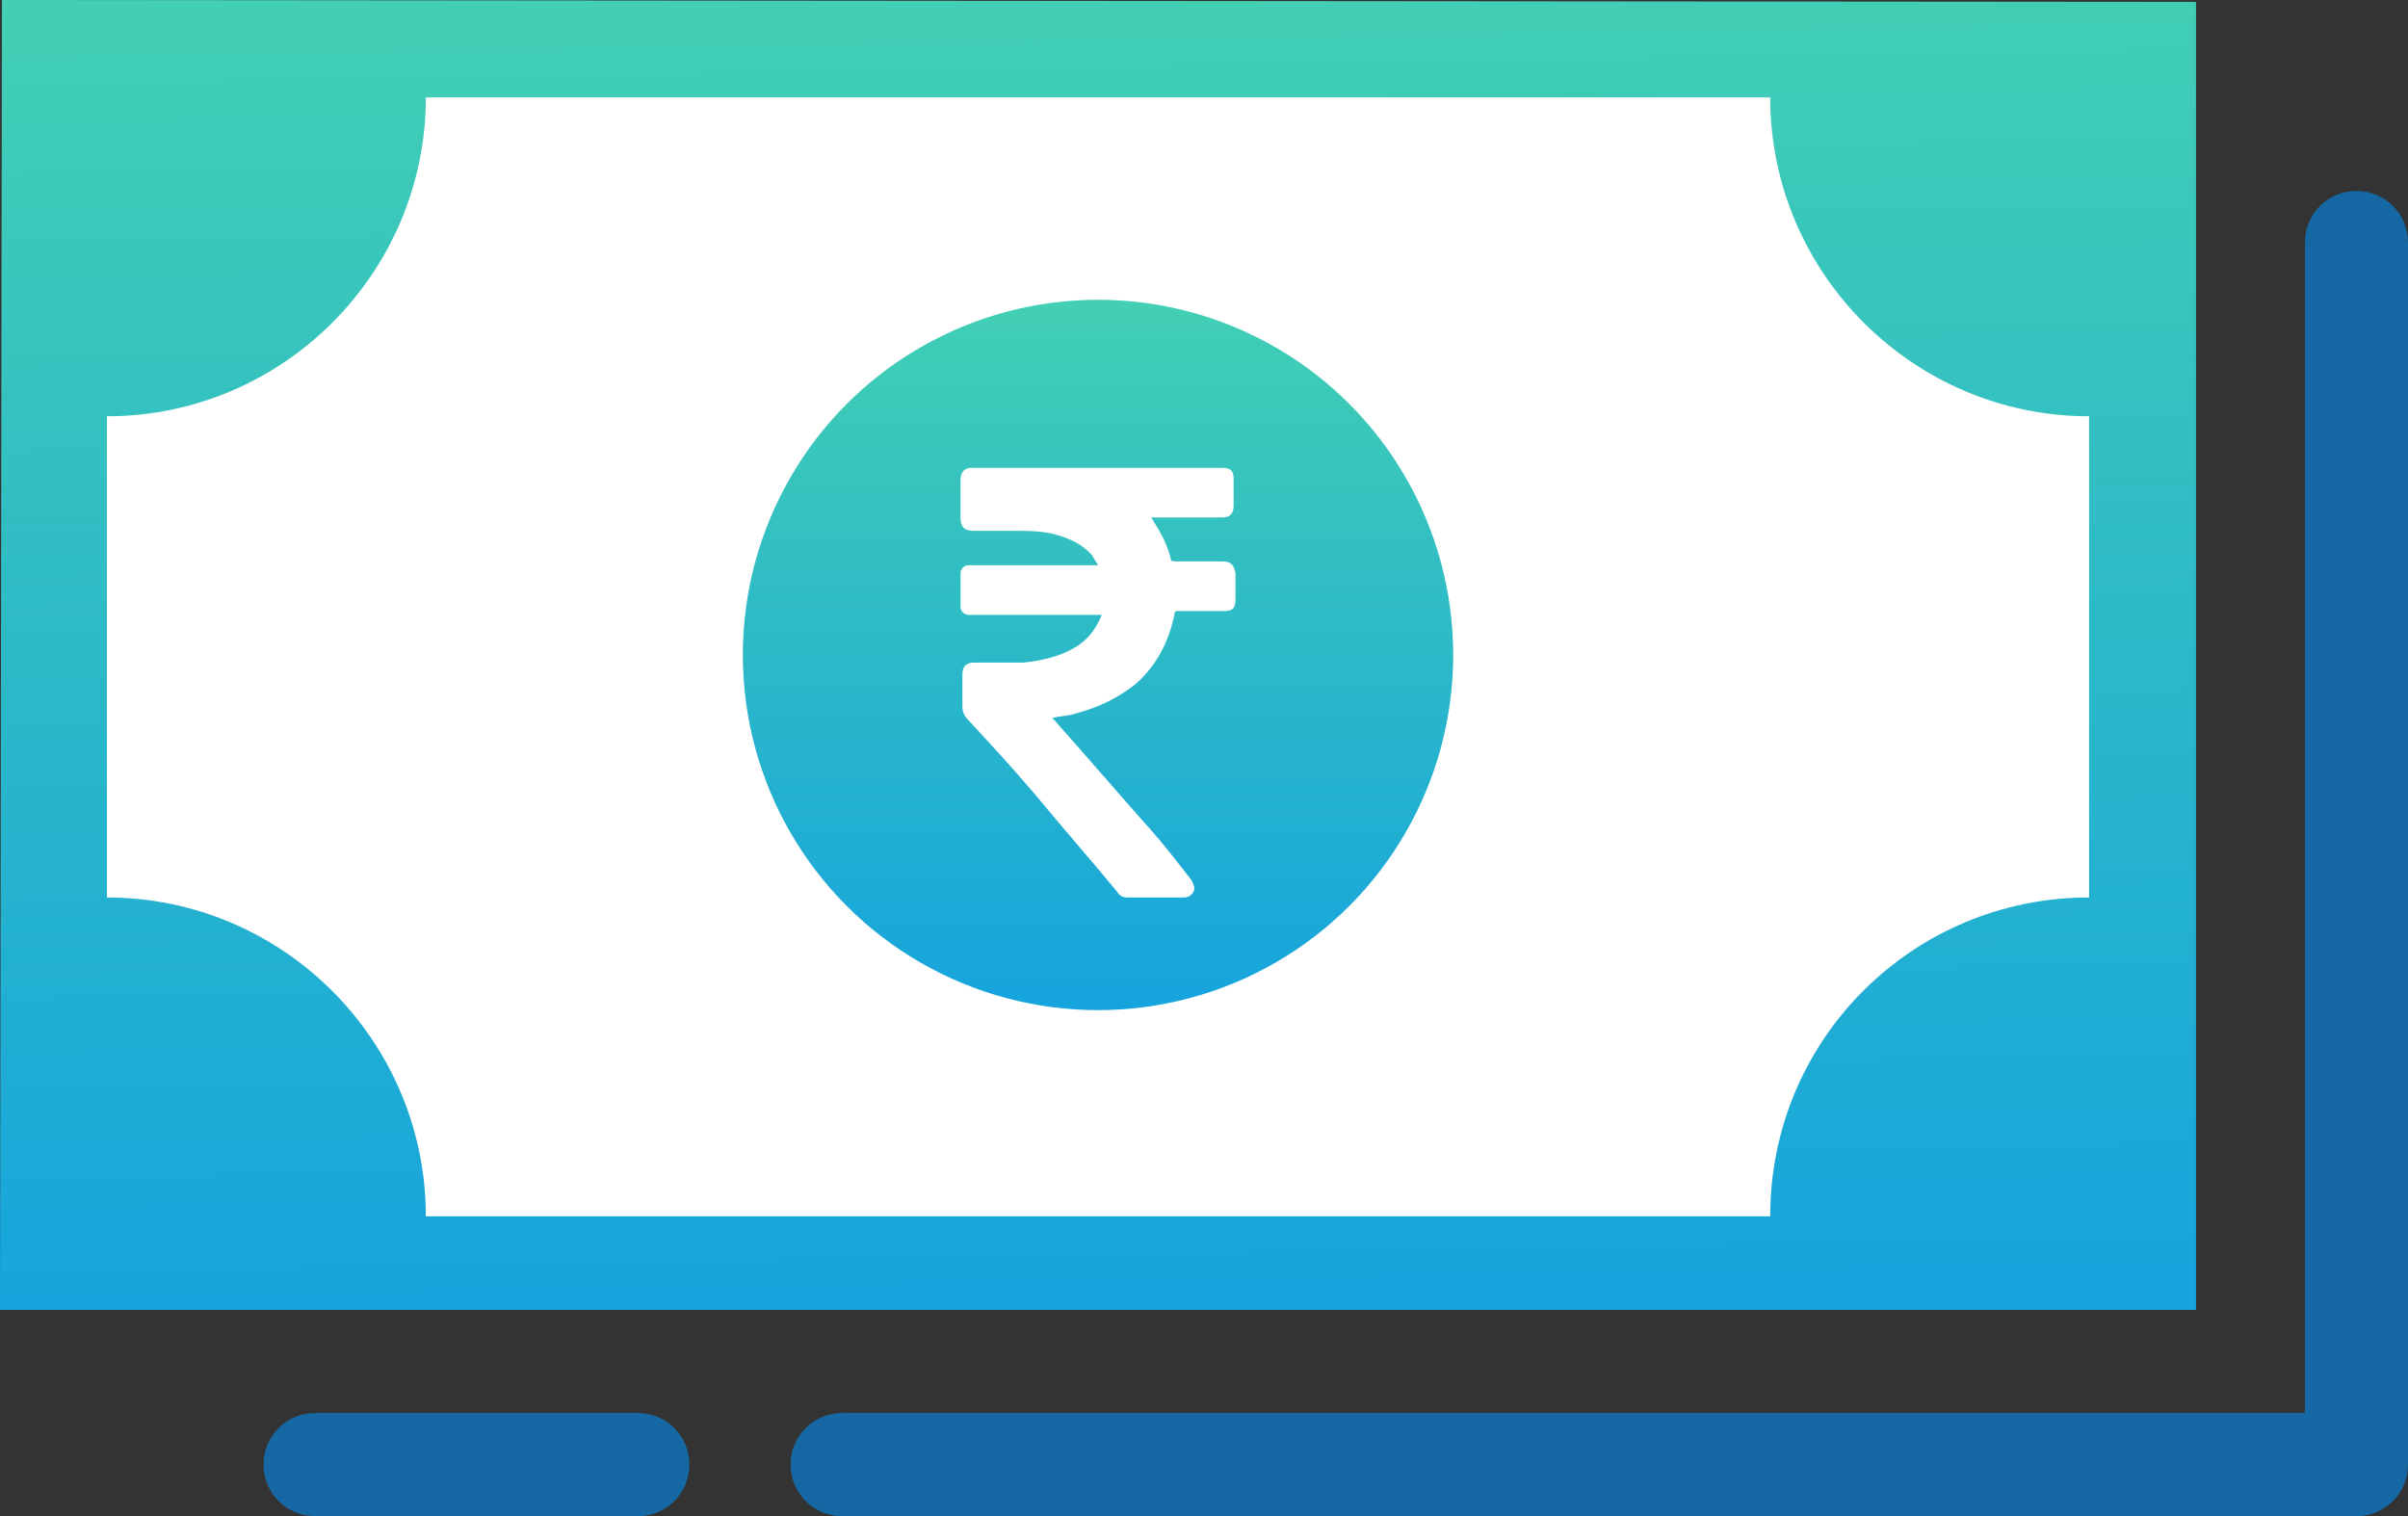 <?xml version="1.0" encoding="utf-8"?>
<!-- Generator: Adobe Illustrator 19.0.0, SVG Export Plug-In . SVG Version: 6.00 Build 0)  -->
<svg version="1.1" id="Layer_1" xmlns="http://www.w3.org/2000/svg" xmlns:xlink="http://www.w3.org/1999/xlink" x="0px" y="0px"
	 viewBox="-211.8 161.7 126.1 79.4" style="enable-background:new -211.8 161.7 126.1 79.4;" xml:space="preserve">
<rect x="-211.8" y="161.7" width="126.1" height="79.4" fill="#333333" stroke="none"/>
<style type="text/css">
	.st0{fill:#1568A3;}
	.st1{fill:url(#XMLID_2_);}
	.st2{fill:#FFFFFF;}
	.st3{fill:url(#XMLID_3_);}
</style>
<g id="XMLID_810_">
	<g id="XMLID_811_">
		<path id="XMLID_812_" class="st0" d="M-178.4,241.1L-178.4,241.1h-16.9c-1.5,0-2.7-1.2-2.7-2.7s1.2-2.7,2.7-2.7l0,0h16.9
			c1.5,0,2.7,1.2,2.7,2.7S-176.9,241.1-178.4,241.1z"/>
	</g>
	<g id="XMLID_813_">
		<path id="XMLID_814_" class="st0" d="M-88.4,241.1L-88.4,241.1h-79.3c-1.5,0-2.7-1.2-2.7-2.7s1.2-2.7,2.7-2.7l0,0h76.6v-61.3
			c0-1.5,1.2-2.7,2.7-2.7l0,0c1.5,0,2.7,1.2,2.7,2.7v64C-85.7,239.9-86.9,241.1-88.4,241.1z"/>
	</g>
	
		<linearGradient id="XMLID_2_" gradientUnits="userSpaceOnUse" x1="10.739" y1="957.607" x2="-16.655" y2="895.102" gradientTransform="matrix(0.96 -0.417 -0.441 -0.909 256.591 1036.354)">
		<stop  offset="0" style="stop-color:#42CFB3"/>
		<stop  offset="1" style="stop-color:#16A4DD"/>
	</linearGradient>
	<polygon id="XMLID_992_" class="st1" points="-96.8,230.3 -211.8,230.3 -211.7,161.7 -96.8,161.8 	"/>
	<path id="XMLID_991_" class="st2" d="M-119.1,225.4h-70.4c0-9.2-7.5-16.7-16.7-16.7v-25.2c9.2,0,16.7-7.5,16.7-16.7h70.4
		c0,9.2,7.5,16.7,16.7,16.7v25.2C-111.6,208.7-119.1,216.1-119.1,225.4z"/>
	
		<linearGradient id="XMLID_3_" gradientUnits="userSpaceOnUse" x1="-154.3" y1="426.851" x2="-154.3" y2="390.387" gradientTransform="matrix(1 0 0 -1 0 604.4)">
		<stop  offset="0" style="stop-color:#42CFB3"/>
		<stop  offset="1" style="stop-color:#16A4DD"/>
	</linearGradient>
	<circle id="XMLID_895_" class="st3" cx="-154.3" cy="196" r="18.6"/>
	<g id="XMLID_887_">
		<g id="XMLID_893_">
			<path id="XMLID_817_" class="st2" d="M-154.1,193.9c-0.1,0-0.1,0-0.2,0c-2.2,0-4.3,0-6.5,0c-0.1,0-0.2,0-0.3,0
				c-0.2,0-0.4-0.2-0.4-0.4c0-0.6,0-1.2,0-1.8c0-0.2,0.2-0.4,0.4-0.4c0.1,0,0.2,0,0.3,0c2.1,0,4.1,0,6.2,0c0.1,0,0.1,0,0.3,0
				c-0.1-0.2-0.2-0.3-0.3-0.5c-0.5-0.6-1.2-0.9-1.9-1.1c-0.7-0.2-1.5-0.2-2.3-0.2c-0.7,0-1.4,0-2,0c-0.5,0-0.7-0.2-0.7-0.7
				c0-0.6,0-1.2,0-1.9c0-0.5,0.2-0.7,0.6-0.7c4.4,0,8.7,0,13.1,0c0.5,0,0.6,0.2,0.6,0.6c0,0.5,0,0.9,0,1.4c0,0.4-0.2,0.6-0.6,0.6
				c-1.1,0-2.2,0-3.4,0c-0.1,0-0.1,0-0.3,0c0,0.1,0.1,0.1,0.1,0.2c0.4,0.6,0.7,1.2,0.9,1.9c0,0.2,0.1,0.2,0.3,0.2c0.8,0,1.6,0,2.4,0
				c0.5,0,0.6,0.2,0.7,0.6c0,0.5,0,0.9,0,1.4s-0.2,0.6-0.6,0.6c-0.8,0-1.6,0-2.4,0c-0.1,0-0.2,0-0.2,0.2c-0.3,1.4-0.9,2.6-2,3.6
				c-1,0.8-2.1,1.3-3.3,1.6c-0.3,0.1-0.7,0.1-1.1,0.2l0.1,0.1c1.7,1.9,3.4,3.9,5.1,5.8c0.7,0.8,1.4,1.7,2.1,2.6
				c0.1,0.2,0.2,0.4,0.1,0.6c-0.1,0.2-0.3,0.3-0.5,0.3c-1,0-2,0-3,0c-0.2,0-0.4-0.1-0.5-0.3c-1.4-1.7-2.9-3.4-4.3-5.1
				c-1.1-1.3-2.3-2.6-3.5-3.9c-0.2-0.2-0.3-0.4-0.3-0.7c0-0.6,0-1.1,0-1.7c0-0.4,0.2-0.6,0.6-0.6c0.9,0,1.8,0,2.6,0
				c0.9-0.1,1.9-0.3,2.7-0.8C-154.8,195.2-154.4,194.6-154.1,193.9C-154.2,194-154.1,194-154.1,193.9L-154.1,193.9z"/>
		</g>
	</g>
</g>
</svg>
